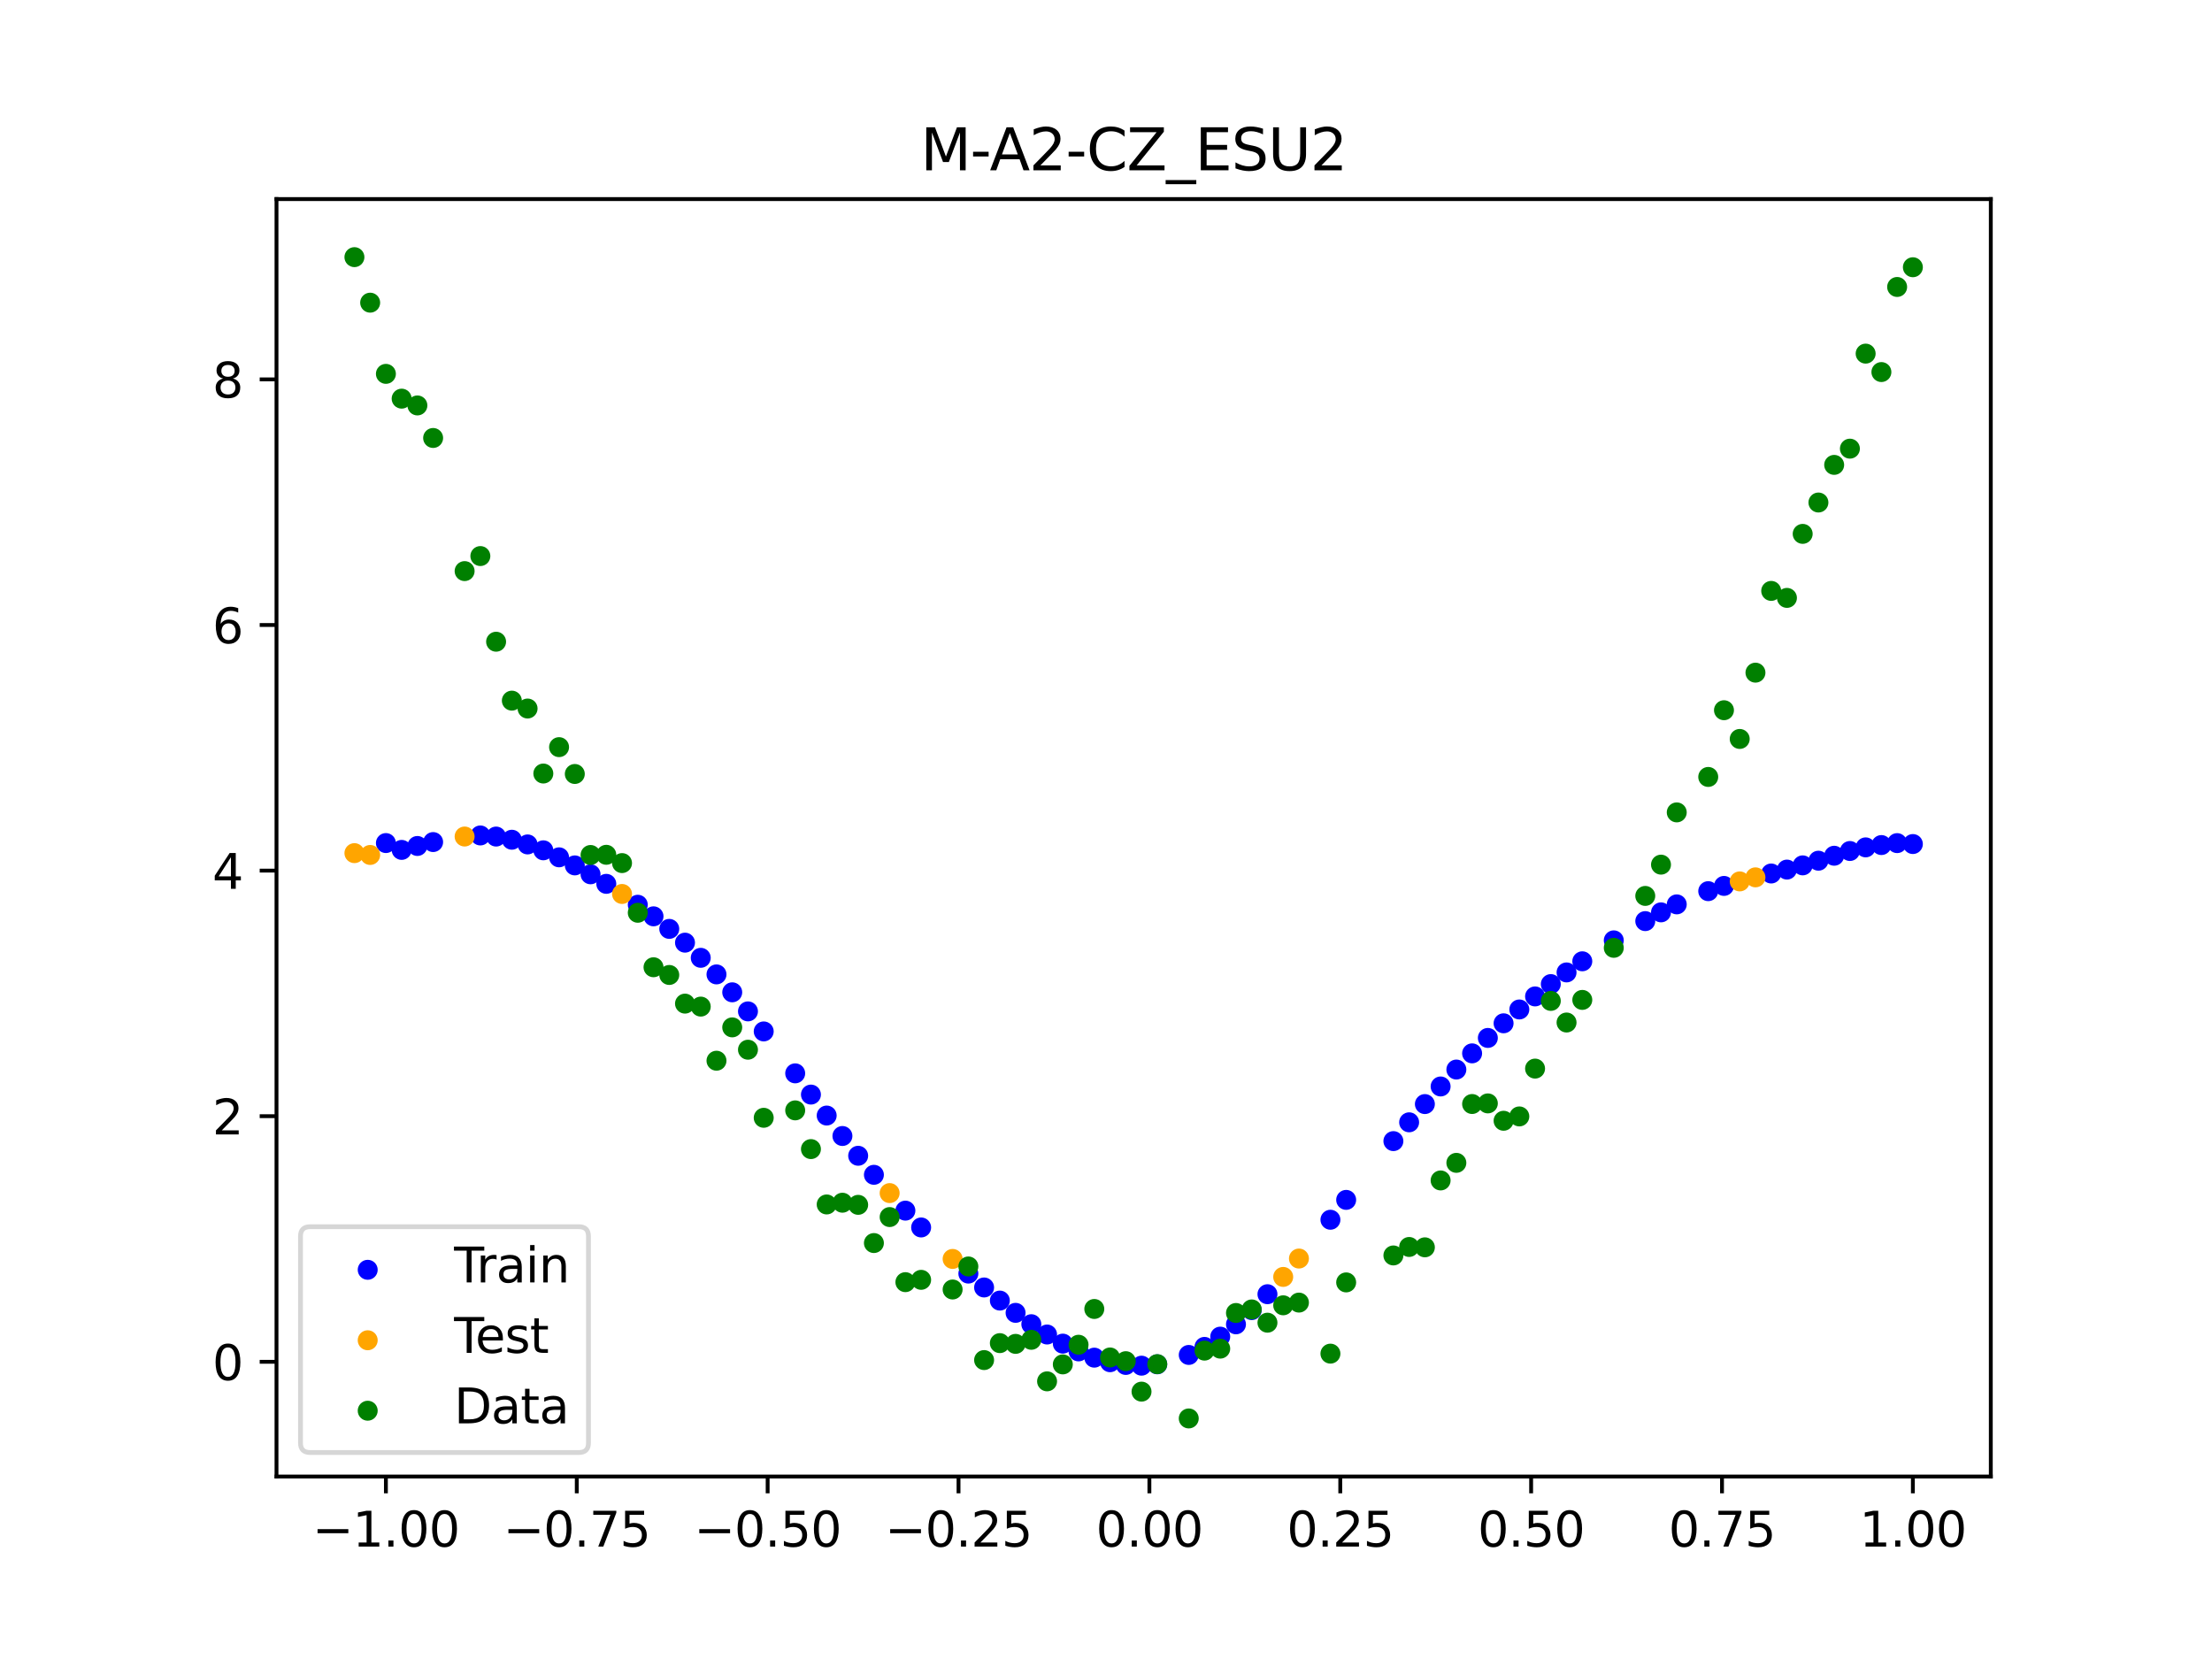 <?xml version="1.0" encoding="utf-8" standalone="no"?>
<!DOCTYPE svg PUBLIC "-//W3C//DTD SVG 1.1//EN"
  "http://www.w3.org/Graphics/SVG/1.1/DTD/svg11.dtd">
<svg xmlns:xlink="http://www.w3.org/1999/xlink" width="460.8pt" height="345.6pt" viewBox="0 0 460.8 345.6" xmlns="http://www.w3.org/2000/svg" version="1.1">
 <defs>
  <style type="text/css">*{stroke-linejoin: round; stroke-linecap: butt}</style>
 </defs>
 <g id="figure_1">
  <g id="patch_1">
   <path d="M 0 345.6 
L 460.8 345.6 
L 460.8 0 
L 0 0 
z
" style="fill: #ffffff"/>
  </g>
  <g id="axes_1">
   <g id="patch_2">
    <path d="M 57.6 307.584 
L 414.72 307.584 
L 414.72 41.472 
L 57.6 41.472 
z
" style="fill: #ffffff"/>
   </g>
   <g id="PathCollection_1">
    <defs>
     <path id="m7f3928daeb" d="M 0 1.581 
C 0.419 1.581 0.822 1.415 1.118 1.118 
C 1.415 0.822 1.581 0.419 1.581 0 
C 1.581 -0.419 1.415 -0.822 1.118 -1.118 
C 0.822 -1.415 0.419 -1.581 0 -1.581 
C -0.419 -1.581 -0.822 -1.415 -1.118 -1.118 
C -1.415 -0.822 -1.581 -0.419 -1.581 0 
C -1.581 0.419 -1.415 0.822 -1.118 1.118 
C -0.822 1.415 -0.419 1.581 0 1.581 
z
" style="stroke: #0000ff"/>
    </defs>
    <g clip-path="url(#p1bc42a0a40)">
     <use xlink:href="#m7f3928daeb" x="208.286" y="270.935" style="fill: #0000ff; stroke: #0000ff"/>
     <use xlink:href="#m7f3928daeb" x="83.671" y="177.048" style="fill: #0000ff; stroke: #0000ff"/>
     <use xlink:href="#m7f3928daeb" x="349.297" y="188.397" style="fill: #0000ff; stroke: #0000ff"/>
     <use xlink:href="#m7f3928daeb" x="149.258" y="202.985" style="fill: #0000ff; stroke: #0000ff"/>
     <use xlink:href="#m7f3928daeb" x="293.548" y="233.798" style="fill: #0000ff; stroke: #0000ff"/>
     <use xlink:href="#m7f3928daeb" x="319.783" y="207.572" style="fill: #0000ff; stroke: #0000ff"/>
     <use xlink:href="#m7f3928daeb" x="254.196" y="278.448" style="fill: #0000ff; stroke: #0000ff"/>
     <use xlink:href="#m7f3928daeb" x="342.739" y="191.885" style="fill: #0000ff; stroke: #0000ff"/>
     <use xlink:href="#m7f3928daeb" x="142.699" y="196.373" style="fill: #0000ff; stroke: #0000ff"/>
     <use xlink:href="#m7f3928daeb" x="175.492" y="236.649" style="fill: #0000ff; stroke: #0000ff"/>
     <use xlink:href="#m7f3928daeb" x="250.917" y="280.582" style="fill: #0000ff; stroke: #0000ff"/>
     <use xlink:href="#m7f3928daeb" x="155.816" y="210.69" style="fill: #0000ff; stroke: #0000ff"/>
     <use xlink:href="#m7f3928daeb" x="86.95" y="176.233" style="fill: #0000ff; stroke: #0000ff"/>
     <use xlink:href="#m7f3928daeb" x="123.023" y="182.133" style="fill: #0000ff; stroke: #0000ff"/>
     <use xlink:href="#m7f3928daeb" x="313.224" y="213.172" style="fill: #0000ff; stroke: #0000ff"/>
     <use xlink:href="#m7f3928daeb" x="100.067" y="174.041" style="fill: #0000ff; stroke: #0000ff"/>
     <use xlink:href="#m7f3928daeb" x="132.861" y="188.477" style="fill: #0000ff; stroke: #0000ff"/>
     <use xlink:href="#m7f3928daeb" x="182.051" y="244.734" style="fill: #0000ff; stroke: #0000ff"/>
     <use xlink:href="#m7f3928daeb" x="382.091" y="178.266" style="fill: #0000ff; stroke: #0000ff"/>
     <use xlink:href="#m7f3928daeb" x="188.61" y="252.198" style="fill: #0000ff; stroke: #0000ff"/>
     <use xlink:href="#m7f3928daeb" x="247.638" y="282.259" style="fill: #0000ff; stroke: #0000ff"/>
     <use xlink:href="#m7f3928daeb" x="300.107" y="226.332" style="fill: #0000ff; stroke: #0000ff"/>
     <use xlink:href="#m7f3928daeb" x="152.537" y="206.717" style="fill: #0000ff; stroke: #0000ff"/>
     <use xlink:href="#m7f3928daeb" x="205.006" y="268.204" style="fill: #0000ff; stroke: #0000ff"/>
     <use xlink:href="#m7f3928daeb" x="306.666" y="219.434" style="fill: #0000ff; stroke: #0000ff"/>
     <use xlink:href="#m7f3928daeb" x="280.431" y="249.957" style="fill: #0000ff; stroke: #0000ff"/>
     <use xlink:href="#m7f3928daeb" x="90.229" y="175.417" style="fill: #0000ff; stroke: #0000ff"/>
     <use xlink:href="#m7f3928daeb" x="326.342" y="202.573" style="fill: #0000ff; stroke: #0000ff"/>
     <use xlink:href="#m7f3928daeb" x="296.828" y="229.999" style="fill: #0000ff; stroke: #0000ff"/>
     <use xlink:href="#m7f3928daeb" x="165.654" y="223.598" style="fill: #0000ff; stroke: #0000ff"/>
     <use xlink:href="#m7f3928daeb" x="231.241" y="283.775" style="fill: #0000ff; stroke: #0000ff"/>
     <use xlink:href="#m7f3928daeb" x="277.152" y="254.095" style="fill: #0000ff; stroke: #0000ff"/>
     <use xlink:href="#m7f3928daeb" x="106.626" y="174.932" style="fill: #0000ff; stroke: #0000ff"/>
     <use xlink:href="#m7f3928daeb" x="172.213" y="232.389" style="fill: #0000ff; stroke: #0000ff"/>
     <use xlink:href="#m7f3928daeb" x="346.018" y="190.06" style="fill: #0000ff; stroke: #0000ff"/>
     <use xlink:href="#m7f3928daeb" x="309.945" y="216.221" style="fill: #0000ff; stroke: #0000ff"/>
     <use xlink:href="#m7f3928daeb" x="359.135" y="184.553" style="fill: #0000ff; stroke: #0000ff"/>
     <use xlink:href="#m7f3928daeb" x="116.464" y="178.597" style="fill: #0000ff; stroke: #0000ff"/>
     <use xlink:href="#m7f3928daeb" x="103.347" y="174.271" style="fill: #0000ff; stroke: #0000ff"/>
     <use xlink:href="#m7f3928daeb" x="159.096" y="214.865" style="fill: #0000ff; stroke: #0000ff"/>
     <use xlink:href="#m7f3928daeb" x="119.743" y="180.278" style="fill: #0000ff; stroke: #0000ff"/>
     <use xlink:href="#m7f3928daeb" x="178.772" y="240.769" style="fill: #0000ff; stroke: #0000ff"/>
     <use xlink:href="#m7f3928daeb" x="241.079" y="284.21" style="fill: #0000ff; stroke: #0000ff"/>
     <use xlink:href="#m7f3928daeb" x="145.978" y="199.531" style="fill: #0000ff; stroke: #0000ff"/>
     <use xlink:href="#m7f3928daeb" x="168.934" y="228.021" style="fill: #0000ff; stroke: #0000ff"/>
     <use xlink:href="#m7f3928daeb" x="329.621" y="200.255" style="fill: #0000ff; stroke: #0000ff"/>
     <use xlink:href="#m7f3928daeb" x="264.034" y="269.607" style="fill: #0000ff; stroke: #0000ff"/>
     <use xlink:href="#m7f3928daeb" x="391.929" y="176.041" style="fill: #0000ff; stroke: #0000ff"/>
     <use xlink:href="#m7f3928daeb" x="336.18" y="195.894" style="fill: #0000ff; stroke: #0000ff"/>
     <use xlink:href="#m7f3928daeb" x="316.504" y="210.29" style="fill: #0000ff; stroke: #0000ff"/>
     <use xlink:href="#m7f3928daeb" x="191.889" y="255.702" style="fill: #0000ff; stroke: #0000ff"/>
     <use xlink:href="#m7f3928daeb" x="368.973" y="181.966" style="fill: #0000ff; stroke: #0000ff"/>
     <use xlink:href="#m7f3928daeb" x="398.487" y="175.83" style="fill: #0000ff; stroke: #0000ff"/>
     <use xlink:href="#m7f3928daeb" x="234.52" y="284.342" style="fill: #0000ff; stroke: #0000ff"/>
     <use xlink:href="#m7f3928daeb" x="109.905" y="175.909" style="fill: #0000ff; stroke: #0000ff"/>
     <use xlink:href="#m7f3928daeb" x="323.062" y="205.005" style="fill: #0000ff; stroke: #0000ff"/>
     <use xlink:href="#m7f3928daeb" x="126.302" y="184.121" style="fill: #0000ff; stroke: #0000ff"/>
     <use xlink:href="#m7f3928daeb" x="388.649" y="176.523" style="fill: #0000ff; stroke: #0000ff"/>
     <use xlink:href="#m7f3928daeb" x="227.962" y="282.824" style="fill: #0000ff; stroke: #0000ff"/>
     <use xlink:href="#m7f3928daeb" x="113.185" y="177.135" style="fill: #0000ff; stroke: #0000ff"/>
     <use xlink:href="#m7f3928daeb" x="260.755" y="272.918" style="fill: #0000ff; stroke: #0000ff"/>
     <use xlink:href="#m7f3928daeb" x="80.391" y="175.626" style="fill: #0000ff; stroke: #0000ff"/>
     <use xlink:href="#m7f3928daeb" x="139.42" y="193.504" style="fill: #0000ff; stroke: #0000ff"/>
     <use xlink:href="#m7f3928daeb" x="378.811" y="179.301" style="fill: #0000ff; stroke: #0000ff"/>
     <use xlink:href="#m7f3928daeb" x="375.532" y="180.272" style="fill: #0000ff; stroke: #0000ff"/>
     <use xlink:href="#m7f3928daeb" x="237.8" y="284.495" style="fill: #0000ff; stroke: #0000ff"/>
     <use xlink:href="#m7f3928daeb" x="290.269" y="237.715" style="fill: #0000ff; stroke: #0000ff"/>
     <use xlink:href="#m7f3928daeb" x="211.565" y="273.491" style="fill: #0000ff; stroke: #0000ff"/>
     <use xlink:href="#m7f3928daeb" x="136.14" y="190.887" style="fill: #0000ff; stroke: #0000ff"/>
     <use xlink:href="#m7f3928daeb" x="395.208" y="175.637" style="fill: #0000ff; stroke: #0000ff"/>
     <use xlink:href="#m7f3928daeb" x="385.37" y="177.28" style="fill: #0000ff; stroke: #0000ff"/>
     <use xlink:href="#m7f3928daeb" x="303.386" y="222.807" style="fill: #0000ff; stroke: #0000ff"/>
     <use xlink:href="#m7f3928daeb" x="224.682" y="281.521" style="fill: #0000ff; stroke: #0000ff"/>
     <use xlink:href="#m7f3928daeb" x="372.253" y="181.151" style="fill: #0000ff; stroke: #0000ff"/>
     <use xlink:href="#m7f3928daeb" x="257.476" y="275.881" style="fill: #0000ff; stroke: #0000ff"/>
     <use xlink:href="#m7f3928daeb" x="221.403" y="279.903" style="fill: #0000ff; stroke: #0000ff"/>
     <use xlink:href="#m7f3928daeb" x="355.856" y="185.645" style="fill: #0000ff; stroke: #0000ff"/>
     <use xlink:href="#m7f3928daeb" x="201.727" y="265.309" style="fill: #0000ff; stroke: #0000ff"/>
     <use xlink:href="#m7f3928daeb" x="214.844" y="275.856" style="fill: #0000ff; stroke: #0000ff"/>
     <use xlink:href="#m7f3928daeb" x="218.124" y="278.003" style="fill: #0000ff; stroke: #0000ff"/>
    </g>
   </g>
   <g id="PathCollection_2">
    <defs>
     <path id="m413f22f60d" d="M 0 1.581 
C 0.419 1.581 0.822 1.415 1.118 1.118 
C 1.415 0.822 1.581 0.419 1.581 0 
C 1.581 -0.419 1.415 -0.822 1.118 -1.118 
C 0.822 -1.415 0.419 -1.581 0 -1.581 
C -0.419 -1.581 -0.822 -1.415 -1.118 -1.118 
C -1.415 -0.822 -1.581 -0.419 -1.581 0 
C -1.581 0.419 -1.415 0.822 -1.118 1.118 
C -0.822 1.415 -0.419 1.581 0 1.581 
z
" style="stroke: #ffa500"/>
    </defs>
    <g clip-path="url(#p1bc42a0a40)">
     <use xlink:href="#m413f22f60d" x="198.448" y="262.259" style="fill: #ffa500; stroke: #ffa500"/>
     <use xlink:href="#m413f22f60d" x="365.694" y="182.768" style="fill: #ffa500; stroke: #ffa500"/>
     <use xlink:href="#m413f22f60d" x="73.833" y="177.724" style="fill: #ffa500; stroke: #ffa500"/>
     <use xlink:href="#m413f22f60d" x="96.788" y="174.263" style="fill: #ffa500; stroke: #ffa500"/>
     <use xlink:href="#m413f22f60d" x="267.314" y="266.006" style="fill: #ffa500; stroke: #ffa500"/>
     <use xlink:href="#m413f22f60d" x="129.581" y="186.23" style="fill: #ffa500; stroke: #ffa500"/>
     <use xlink:href="#m413f22f60d" x="185.33" y="248.543" style="fill: #ffa500; stroke: #ffa500"/>
     <use xlink:href="#m413f22f60d" x="270.593" y="262.178" style="fill: #ffa500; stroke: #ffa500"/>
     <use xlink:href="#m413f22f60d" x="77.112" y="178.103" style="fill: #ffa500; stroke: #ffa500"/>
     <use xlink:href="#m413f22f60d" x="362.415" y="183.612" style="fill: #ffa500; stroke: #ffa500"/>
    </g>
   </g>
   <g id="PathCollection_3">
    <defs>
     <path id="me8d260776c" d="M 0 1.581 
C 0.419 1.581 0.822 1.415 1.118 1.118 
C 1.415 0.822 1.581 0.419 1.581 0 
C 1.581 -0.419 1.415 -0.822 1.118 -1.118 
C 0.822 -1.415 0.419 -1.581 0 -1.581 
C -0.419 -1.581 -0.822 -1.415 -1.118 -1.118 
C -1.415 -0.822 -1.581 -0.419 -1.581 0 
C -1.581 0.419 -1.415 0.822 -1.118 1.118 
C -0.822 1.415 -0.419 1.581 0 1.581 
z
" style="stroke: #008000"/>
    </defs>
    <g clip-path="url(#p1bc42a0a40)">
     <use xlink:href="#me8d260776c" x="208.286" y="279.798" style="fill: #008000; stroke: #008000"/>
     <use xlink:href="#me8d260776c" x="83.671" y="83.047" style="fill: #008000; stroke: #008000"/>
     <use xlink:href="#me8d260776c" x="349.297" y="169.235" style="fill: #008000; stroke: #008000"/>
     <use xlink:href="#me8d260776c" x="149.258" y="220.967" style="fill: #008000; stroke: #008000"/>
     <use xlink:href="#me8d260776c" x="293.548" y="259.766" style="fill: #008000; stroke: #008000"/>
     <use xlink:href="#me8d260776c" x="319.783" y="222.609" style="fill: #008000; stroke: #008000"/>
     <use xlink:href="#me8d260776c" x="254.196" y="280.945" style="fill: #008000; stroke: #008000"/>
     <use xlink:href="#me8d260776c" x="342.739" y="186.636" style="fill: #008000; stroke: #008000"/>
     <use xlink:href="#me8d260776c" x="142.699" y="209.073" style="fill: #008000; stroke: #008000"/>
     <use xlink:href="#me8d260776c" x="175.492" y="250.548" style="fill: #008000; stroke: #008000"/>
     <use xlink:href="#me8d260776c" x="250.917" y="281.357" style="fill: #008000; stroke: #008000"/>
     <use xlink:href="#me8d260776c" x="155.816" y="218.675" style="fill: #008000; stroke: #008000"/>
     <use xlink:href="#me8d260776c" x="86.95" y="84.461" style="fill: #008000; stroke: #008000"/>
     <use xlink:href="#me8d260776c" x="123.023" y="178.109" style="fill: #008000; stroke: #008000"/>
     <use xlink:href="#me8d260776c" x="313.224" y="233.476" style="fill: #008000; stroke: #008000"/>
     <use xlink:href="#me8d260776c" x="100.067" y="115.838" style="fill: #008000; stroke: #008000"/>
     <use xlink:href="#me8d260776c" x="132.861" y="190.145" style="fill: #008000; stroke: #008000"/>
     <use xlink:href="#me8d260776c" x="182.051" y="258.951" style="fill: #008000; stroke: #008000"/>
     <use xlink:href="#me8d260776c" x="382.091" y="96.844" style="fill: #008000; stroke: #008000"/>
     <use xlink:href="#me8d260776c" x="188.61" y="267.097" style="fill: #008000; stroke: #008000"/>
     <use xlink:href="#me8d260776c" x="247.638" y="295.488" style="fill: #008000; stroke: #008000"/>
     <use xlink:href="#me8d260776c" x="300.107" y="245.907" style="fill: #008000; stroke: #008000"/>
     <use xlink:href="#me8d260776c" x="152.537" y="214.021" style="fill: #008000; stroke: #008000"/>
     <use xlink:href="#me8d260776c" x="205.006" y="283.329" style="fill: #008000; stroke: #008000"/>
     <use xlink:href="#me8d260776c" x="306.666" y="229.986" style="fill: #008000; stroke: #008000"/>
     <use xlink:href="#me8d260776c" x="280.431" y="267.148" style="fill: #008000; stroke: #008000"/>
     <use xlink:href="#me8d260776c" x="90.229" y="91.238" style="fill: #008000; stroke: #008000"/>
     <use xlink:href="#me8d260776c" x="326.342" y="213.009" style="fill: #008000; stroke: #008000"/>
     <use xlink:href="#me8d260776c" x="296.828" y="259.841" style="fill: #008000; stroke: #008000"/>
     <use xlink:href="#me8d260776c" x="165.654" y="231.312" style="fill: #008000; stroke: #008000"/>
     <use xlink:href="#me8d260776c" x="231.241" y="282.785" style="fill: #008000; stroke: #008000"/>
     <use xlink:href="#me8d260776c" x="277.152" y="281.988" style="fill: #008000; stroke: #008000"/>
     <use xlink:href="#me8d260776c" x="106.626" y="145.957" style="fill: #008000; stroke: #008000"/>
     <use xlink:href="#me8d260776c" x="172.213" y="250.909" style="fill: #008000; stroke: #008000"/>
     <use xlink:href="#me8d260776c" x="346.018" y="180.121" style="fill: #008000; stroke: #008000"/>
     <use xlink:href="#me8d260776c" x="309.945" y="229.858" style="fill: #008000; stroke: #008000"/>
     <use xlink:href="#me8d260776c" x="359.135" y="147.953" style="fill: #008000; stroke: #008000"/>
     <use xlink:href="#me8d260776c" x="116.464" y="155.642" style="fill: #008000; stroke: #008000"/>
     <use xlink:href="#me8d260776c" x="103.347" y="133.681" style="fill: #008000; stroke: #008000"/>
     <use xlink:href="#me8d260776c" x="159.096" y="232.856" style="fill: #008000; stroke: #008000"/>
     <use xlink:href="#me8d260776c" x="119.743" y="161.234" style="fill: #008000; stroke: #008000"/>
     <use xlink:href="#me8d260776c" x="178.772" y="250.991" style="fill: #008000; stroke: #008000"/>
     <use xlink:href="#me8d260776c" x="241.079" y="284.178" style="fill: #008000; stroke: #008000"/>
     <use xlink:href="#me8d260776c" x="145.978" y="209.694" style="fill: #008000; stroke: #008000"/>
     <use xlink:href="#me8d260776c" x="168.934" y="239.376" style="fill: #008000; stroke: #008000"/>
     <use xlink:href="#me8d260776c" x="329.621" y="208.299" style="fill: #008000; stroke: #008000"/>
     <use xlink:href="#me8d260776c" x="264.034" y="275.541" style="fill: #008000; stroke: #008000"/>
     <use xlink:href="#me8d260776c" x="391.929" y="77.507" style="fill: #008000; stroke: #008000"/>
     <use xlink:href="#me8d260776c" x="336.18" y="197.449" style="fill: #008000; stroke: #008000"/>
     <use xlink:href="#me8d260776c" x="316.504" y="232.571" style="fill: #008000; stroke: #008000"/>
     <use xlink:href="#me8d260776c" x="191.889" y="266.612" style="fill: #008000; stroke: #008000"/>
     <use xlink:href="#me8d260776c" x="368.973" y="123.096" style="fill: #008000; stroke: #008000"/>
     <use xlink:href="#me8d260776c" x="398.487" y="55.672" style="fill: #008000; stroke: #008000"/>
     <use xlink:href="#me8d260776c" x="234.52" y="283.56" style="fill: #008000; stroke: #008000"/>
     <use xlink:href="#me8d260776c" x="109.905" y="147.599" style="fill: #008000; stroke: #008000"/>
     <use xlink:href="#me8d260776c" x="323.062" y="208.507" style="fill: #008000; stroke: #008000"/>
     <use xlink:href="#me8d260776c" x="126.302" y="178.07" style="fill: #008000; stroke: #008000"/>
     <use xlink:href="#me8d260776c" x="388.649" y="73.667" style="fill: #008000; stroke: #008000"/>
     <use xlink:href="#me8d260776c" x="227.962" y="272.682" style="fill: #008000; stroke: #008000"/>
     <use xlink:href="#me8d260776c" x="113.185" y="161.141" style="fill: #008000; stroke: #008000"/>
     <use xlink:href="#me8d260776c" x="260.755" y="272.778" style="fill: #008000; stroke: #008000"/>
     <use xlink:href="#me8d260776c" x="80.391" y="77.883" style="fill: #008000; stroke: #008000"/>
     <use xlink:href="#me8d260776c" x="139.42" y="203.102" style="fill: #008000; stroke: #008000"/>
     <use xlink:href="#me8d260776c" x="378.811" y="104.684" style="fill: #008000; stroke: #008000"/>
     <use xlink:href="#me8d260776c" x="375.532" y="111.216" style="fill: #008000; stroke: #008000"/>
     <use xlink:href="#me8d260776c" x="237.8" y="289.903" style="fill: #008000; stroke: #008000"/>
     <use xlink:href="#me8d260776c" x="290.269" y="261.533" style="fill: #008000; stroke: #008000"/>
     <use xlink:href="#me8d260776c" x="211.565" y="279.954" style="fill: #008000; stroke: #008000"/>
     <use xlink:href="#me8d260776c" x="136.14" y="201.496" style="fill: #008000; stroke: #008000"/>
     <use xlink:href="#me8d260776c" x="395.208" y="59.781" style="fill: #008000; stroke: #008000"/>
     <use xlink:href="#me8d260776c" x="385.37" y="93.463" style="fill: #008000; stroke: #008000"/>
     <use xlink:href="#me8d260776c" x="303.386" y="242.242" style="fill: #008000; stroke: #008000"/>
     <use xlink:href="#me8d260776c" x="224.682" y="280.135" style="fill: #008000; stroke: #008000"/>
     <use xlink:href="#me8d260776c" x="372.253" y="124.552" style="fill: #008000; stroke: #008000"/>
     <use xlink:href="#me8d260776c" x="257.476" y="273.52" style="fill: #008000; stroke: #008000"/>
     <use xlink:href="#me8d260776c" x="221.403" y="284.229" style="fill: #008000; stroke: #008000"/>
     <use xlink:href="#me8d260776c" x="355.856" y="161.851" style="fill: #008000; stroke: #008000"/>
     <use xlink:href="#me8d260776c" x="201.727" y="263.828" style="fill: #008000; stroke: #008000"/>
     <use xlink:href="#me8d260776c" x="214.844" y="279.105" style="fill: #008000; stroke: #008000"/>
     <use xlink:href="#me8d260776c" x="218.124" y="287.758" style="fill: #008000; stroke: #008000"/>
    </g>
   </g>
   <g id="PathCollection_4">
    <g clip-path="url(#p1bc42a0a40)">
     <use xlink:href="#me8d260776c" x="198.448" y="268.627" style="fill: #008000; stroke: #008000"/>
     <use xlink:href="#me8d260776c" x="365.694" y="140.127" style="fill: #008000; stroke: #008000"/>
     <use xlink:href="#me8d260776c" x="73.833" y="53.568" style="fill: #008000; stroke: #008000"/>
     <use xlink:href="#me8d260776c" x="96.788" y="118.971" style="fill: #008000; stroke: #008000"/>
     <use xlink:href="#me8d260776c" x="267.314" y="271.918" style="fill: #008000; stroke: #008000"/>
     <use xlink:href="#me8d260776c" x="129.581" y="179.797" style="fill: #008000; stroke: #008000"/>
     <use xlink:href="#me8d260776c" x="185.33" y="253.537" style="fill: #008000; stroke: #008000"/>
     <use xlink:href="#me8d260776c" x="270.593" y="271.354" style="fill: #008000; stroke: #008000"/>
     <use xlink:href="#me8d260776c" x="77.112" y="63.052" style="fill: #008000; stroke: #008000"/>
     <use xlink:href="#me8d260776c" x="362.415" y="153.936" style="fill: #008000; stroke: #008000"/>
    </g>
   </g>
   <g id="matplotlib.axis_1">
    <g id="xtick_1">
     <g id="line2d_1">
      <defs>
       <path id="m213bc0643c" d="M 0 0 
L 0 3.5 
" style="stroke: #000000; stroke-width: 0.8"/>
      </defs>
      <g>
       <use xlink:href="#m213bc0643c" x="80.391" y="307.584" style="stroke: #000000; stroke-width: 0.8"/>
      </g>
     </g>
     <g id="text_1">
      <!-- −1.00 -->
      <g transform="translate(65.069 322.182) scale(0.1 -0.1)">
       <defs>
        <path id="DejaVuSans-2212" d="M 678 2272 
L 4684 2272 
L 4684 1741 
L 678 1741 
L 678 2272 
z
" transform="scale(0.016)"/>
        <path id="DejaVuSans-31" d="M 794 531 
L 1825 531 
L 1825 4091 
L 703 3866 
L 703 4441 
L 1819 4666 
L 2450 4666 
L 2450 531 
L 3481 531 
L 3481 0 
L 794 0 
L 794 531 
z
" transform="scale(0.016)"/>
        <path id="DejaVuSans-2e" d="M 684 794 
L 1344 794 
L 1344 0 
L 684 0 
L 684 794 
z
" transform="scale(0.016)"/>
        <path id="DejaVuSans-30" d="M 2034 4250 
Q 1547 4250 1301 3770 
Q 1056 3291 1056 2328 
Q 1056 1369 1301 889 
Q 1547 409 2034 409 
Q 2525 409 2770 889 
Q 3016 1369 3016 2328 
Q 3016 3291 2770 3770 
Q 2525 4250 2034 4250 
z
M 2034 4750 
Q 2819 4750 3233 4129 
Q 3647 3509 3647 2328 
Q 3647 1150 3233 529 
Q 2819 -91 2034 -91 
Q 1250 -91 836 529 
Q 422 1150 422 2328 
Q 422 3509 836 4129 
Q 1250 4750 2034 4750 
z
" transform="scale(0.016)"/>
       </defs>
       <use xlink:href="#DejaVuSans-2212"/>
       <use xlink:href="#DejaVuSans-31" x="83.789"/>
       <use xlink:href="#DejaVuSans-2e" x="147.412"/>
       <use xlink:href="#DejaVuSans-30" x="179.199"/>
       <use xlink:href="#DejaVuSans-30" x="242.822"/>
      </g>
     </g>
    </g>
    <g id="xtick_2">
     <g id="line2d_2">
      <g>
       <use xlink:href="#m213bc0643c" x="120.153" y="307.584" style="stroke: #000000; stroke-width: 0.8"/>
      </g>
     </g>
     <g id="text_2">
      <!-- −0.75 -->
      <g transform="translate(104.831 322.182) scale(0.1 -0.1)">
       <defs>
        <path id="DejaVuSans-37" d="M 525 4666 
L 3525 4666 
L 3525 4397 
L 1831 0 
L 1172 0 
L 2766 4134 
L 525 4134 
L 525 4666 
z
" transform="scale(0.016)"/>
        <path id="DejaVuSans-35" d="M 691 4666 
L 3169 4666 
L 3169 4134 
L 1269 4134 
L 1269 2991 
Q 1406 3038 1543 3061 
Q 1681 3084 1819 3084 
Q 2600 3084 3056 2656 
Q 3513 2228 3513 1497 
Q 3513 744 3044 326 
Q 2575 -91 1722 -91 
Q 1428 -91 1123 -41 
Q 819 9 494 109 
L 494 744 
Q 775 591 1075 516 
Q 1375 441 1709 441 
Q 2250 441 2565 725 
Q 2881 1009 2881 1497 
Q 2881 1984 2565 2268 
Q 2250 2553 1709 2553 
Q 1456 2553 1204 2497 
Q 953 2441 691 2322 
L 691 4666 
z
" transform="scale(0.016)"/>
       </defs>
       <use xlink:href="#DejaVuSans-2212"/>
       <use xlink:href="#DejaVuSans-30" x="83.789"/>
       <use xlink:href="#DejaVuSans-2e" x="147.412"/>
       <use xlink:href="#DejaVuSans-37" x="179.199"/>
       <use xlink:href="#DejaVuSans-35" x="242.822"/>
      </g>
     </g>
    </g>
    <g id="xtick_3">
     <g id="line2d_3">
      <g>
       <use xlink:href="#m213bc0643c" x="159.915" y="307.584" style="stroke: #000000; stroke-width: 0.8"/>
      </g>
     </g>
     <g id="text_3">
      <!-- −0.50 -->
      <g transform="translate(144.593 322.182) scale(0.1 -0.1)">
       <use xlink:href="#DejaVuSans-2212"/>
       <use xlink:href="#DejaVuSans-30" x="83.789"/>
       <use xlink:href="#DejaVuSans-2e" x="147.412"/>
       <use xlink:href="#DejaVuSans-35" x="179.199"/>
       <use xlink:href="#DejaVuSans-30" x="242.822"/>
      </g>
     </g>
    </g>
    <g id="xtick_4">
     <g id="line2d_4">
      <g>
       <use xlink:href="#m213bc0643c" x="199.677" y="307.584" style="stroke: #000000; stroke-width: 0.8"/>
      </g>
     </g>
     <g id="text_4">
      <!-- −0.25 -->
      <g transform="translate(184.355 322.182) scale(0.1 -0.1)">
       <defs>
        <path id="DejaVuSans-32" d="M 1228 531 
L 3431 531 
L 3431 0 
L 469 0 
L 469 531 
Q 828 903 1448 1529 
Q 2069 2156 2228 2338 
Q 2531 2678 2651 2914 
Q 2772 3150 2772 3378 
Q 2772 3750 2511 3984 
Q 2250 4219 1831 4219 
Q 1534 4219 1204 4116 
Q 875 4013 500 3803 
L 500 4441 
Q 881 4594 1212 4672 
Q 1544 4750 1819 4750 
Q 2544 4750 2975 4387 
Q 3406 4025 3406 3419 
Q 3406 3131 3298 2873 
Q 3191 2616 2906 2266 
Q 2828 2175 2409 1742 
Q 1991 1309 1228 531 
z
" transform="scale(0.016)"/>
       </defs>
       <use xlink:href="#DejaVuSans-2212"/>
       <use xlink:href="#DejaVuSans-30" x="83.789"/>
       <use xlink:href="#DejaVuSans-2e" x="147.412"/>
       <use xlink:href="#DejaVuSans-32" x="179.199"/>
       <use xlink:href="#DejaVuSans-35" x="242.822"/>
      </g>
     </g>
    </g>
    <g id="xtick_5">
     <g id="line2d_5">
      <g>
       <use xlink:href="#m213bc0643c" x="239.439" y="307.584" style="stroke: #000000; stroke-width: 0.8"/>
      </g>
     </g>
     <g id="text_5">
      <!-- 0.00 -->
      <g transform="translate(228.307 322.182) scale(0.1 -0.1)">
       <use xlink:href="#DejaVuSans-30"/>
       <use xlink:href="#DejaVuSans-2e" x="63.623"/>
       <use xlink:href="#DejaVuSans-30" x="95.41"/>
       <use xlink:href="#DejaVuSans-30" x="159.033"/>
      </g>
     </g>
    </g>
    <g id="xtick_6">
     <g id="line2d_6">
      <g>
       <use xlink:href="#m213bc0643c" x="279.201" y="307.584" style="stroke: #000000; stroke-width: 0.8"/>
      </g>
     </g>
     <g id="text_6">
      <!-- 0.25 -->
      <g transform="translate(268.069 322.182) scale(0.1 -0.1)">
       <use xlink:href="#DejaVuSans-30"/>
       <use xlink:href="#DejaVuSans-2e" x="63.623"/>
       <use xlink:href="#DejaVuSans-32" x="95.41"/>
       <use xlink:href="#DejaVuSans-35" x="159.033"/>
      </g>
     </g>
    </g>
    <g id="xtick_7">
     <g id="line2d_7">
      <g>
       <use xlink:href="#m213bc0643c" x="318.963" y="307.584" style="stroke: #000000; stroke-width: 0.8"/>
      </g>
     </g>
     <g id="text_7">
      <!-- 0.50 -->
      <g transform="translate(307.83 322.182) scale(0.1 -0.1)">
       <use xlink:href="#DejaVuSans-30"/>
       <use xlink:href="#DejaVuSans-2e" x="63.623"/>
       <use xlink:href="#DejaVuSans-35" x="95.41"/>
       <use xlink:href="#DejaVuSans-30" x="159.033"/>
      </g>
     </g>
    </g>
    <g id="xtick_8">
     <g id="line2d_8">
      <g>
       <use xlink:href="#m213bc0643c" x="358.725" y="307.584" style="stroke: #000000; stroke-width: 0.8"/>
      </g>
     </g>
     <g id="text_8">
      <!-- 0.75 -->
      <g transform="translate(347.592 322.182) scale(0.1 -0.1)">
       <use xlink:href="#DejaVuSans-30"/>
       <use xlink:href="#DejaVuSans-2e" x="63.623"/>
       <use xlink:href="#DejaVuSans-37" x="95.41"/>
       <use xlink:href="#DejaVuSans-35" x="159.033"/>
      </g>
     </g>
    </g>
    <g id="xtick_9">
     <g id="line2d_9">
      <g>
       <use xlink:href="#m213bc0643c" x="398.487" y="307.584" style="stroke: #000000; stroke-width: 0.8"/>
      </g>
     </g>
     <g id="text_9">
      <!-- 1.00 -->
      <g transform="translate(387.354 322.182) scale(0.1 -0.1)">
       <use xlink:href="#DejaVuSans-31"/>
       <use xlink:href="#DejaVuSans-2e" x="63.623"/>
       <use xlink:href="#DejaVuSans-30" x="95.41"/>
       <use xlink:href="#DejaVuSans-30" x="159.033"/>
      </g>
     </g>
    </g>
   </g>
   <g id="matplotlib.axis_2">
    <g id="ytick_1">
     <g id="line2d_10">
      <defs>
       <path id="ma816965396" d="M 0 0 
L -3.5 0 
" style="stroke: #000000; stroke-width: 0.8"/>
      </defs>
      <g>
       <use xlink:href="#ma816965396" x="57.6" y="283.689" style="stroke: #000000; stroke-width: 0.8"/>
      </g>
     </g>
     <g id="text_10">
      <!-- 0 -->
      <g transform="translate(44.237 287.489) scale(0.1 -0.1)">
       <use xlink:href="#DejaVuSans-30"/>
      </g>
     </g>
    </g>
    <g id="ytick_2">
     <g id="line2d_11">
      <g>
       <use xlink:href="#ma816965396" x="57.6" y="232.524" style="stroke: #000000; stroke-width: 0.8"/>
      </g>
     </g>
     <g id="text_11">
      <!-- 2 -->
      <g transform="translate(44.237 236.324) scale(0.1 -0.1)">
       <use xlink:href="#DejaVuSans-32"/>
      </g>
     </g>
    </g>
    <g id="ytick_3">
     <g id="line2d_12">
      <g>
       <use xlink:href="#ma816965396" x="57.6" y="181.36" style="stroke: #000000; stroke-width: 0.8"/>
      </g>
     </g>
     <g id="text_12">
      <!-- 4 -->
      <g transform="translate(44.237 185.159) scale(0.1 -0.1)">
       <defs>
        <path id="DejaVuSans-34" d="M 2419 4116 
L 825 1625 
L 2419 1625 
L 2419 4116 
z
M 2253 4666 
L 3047 4666 
L 3047 1625 
L 3713 1625 
L 3713 1100 
L 3047 1100 
L 3047 0 
L 2419 0 
L 2419 1100 
L 313 1100 
L 313 1709 
L 2253 4666 
z
" transform="scale(0.016)"/>
       </defs>
       <use xlink:href="#DejaVuSans-34"/>
      </g>
     </g>
    </g>
    <g id="ytick_4">
     <g id="line2d_13">
      <g>
       <use xlink:href="#ma816965396" x="57.6" y="130.195" style="stroke: #000000; stroke-width: 0.8"/>
      </g>
     </g>
     <g id="text_13">
      <!-- 6 -->
      <g transform="translate(44.237 133.994) scale(0.1 -0.1)">
       <defs>
        <path id="DejaVuSans-36" d="M 2113 2584 
Q 1688 2584 1439 2293 
Q 1191 2003 1191 1497 
Q 1191 994 1439 701 
Q 1688 409 2113 409 
Q 2538 409 2786 701 
Q 3034 994 3034 1497 
Q 3034 2003 2786 2293 
Q 2538 2584 2113 2584 
z
M 3366 4563 
L 3366 3988 
Q 3128 4100 2886 4159 
Q 2644 4219 2406 4219 
Q 1781 4219 1451 3797 
Q 1122 3375 1075 2522 
Q 1259 2794 1537 2939 
Q 1816 3084 2150 3084 
Q 2853 3084 3261 2657 
Q 3669 2231 3669 1497 
Q 3669 778 3244 343 
Q 2819 -91 2113 -91 
Q 1303 -91 875 529 
Q 447 1150 447 2328 
Q 447 3434 972 4092 
Q 1497 4750 2381 4750 
Q 2619 4750 2861 4703 
Q 3103 4656 3366 4563 
z
" transform="scale(0.016)"/>
       </defs>
       <use xlink:href="#DejaVuSans-36"/>
      </g>
     </g>
    </g>
    <g id="ytick_5">
     <g id="line2d_14">
      <g>
       <use xlink:href="#ma816965396" x="57.6" y="79.03" style="stroke: #000000; stroke-width: 0.8"/>
      </g>
     </g>
     <g id="text_14">
      <!-- 8 -->
      <g transform="translate(44.237 82.829) scale(0.1 -0.1)">
       <defs>
        <path id="DejaVuSans-38" d="M 2034 2216 
Q 1584 2216 1326 1975 
Q 1069 1734 1069 1313 
Q 1069 891 1326 650 
Q 1584 409 2034 409 
Q 2484 409 2743 651 
Q 3003 894 3003 1313 
Q 3003 1734 2745 1975 
Q 2488 2216 2034 2216 
z
M 1403 2484 
Q 997 2584 770 2862 
Q 544 3141 544 3541 
Q 544 4100 942 4425 
Q 1341 4750 2034 4750 
Q 2731 4750 3128 4425 
Q 3525 4100 3525 3541 
Q 3525 3141 3298 2862 
Q 3072 2584 2669 2484 
Q 3125 2378 3379 2068 
Q 3634 1759 3634 1313 
Q 3634 634 3220 271 
Q 2806 -91 2034 -91 
Q 1263 -91 848 271 
Q 434 634 434 1313 
Q 434 1759 690 2068 
Q 947 2378 1403 2484 
z
M 1172 3481 
Q 1172 3119 1398 2916 
Q 1625 2713 2034 2713 
Q 2441 2713 2670 2916 
Q 2900 3119 2900 3481 
Q 2900 3844 2670 4047 
Q 2441 4250 2034 4250 
Q 1625 4250 1398 4047 
Q 1172 3844 1172 3481 
z
" transform="scale(0.016)"/>
       </defs>
       <use xlink:href="#DejaVuSans-38"/>
      </g>
     </g>
    </g>
   </g>
   <g id="patch_3">
    <path d="M 57.6 307.584 
L 57.6 41.472 
" style="fill: none; stroke: #000000; stroke-width: 0.8; stroke-linejoin: miter; stroke-linecap: square"/>
   </g>
   <g id="patch_4">
    <path d="M 414.72 307.584 
L 414.72 41.472 
" style="fill: none; stroke: #000000; stroke-width: 0.8; stroke-linejoin: miter; stroke-linecap: square"/>
   </g>
   <g id="patch_5">
    <path d="M 57.6 307.584 
L 414.72 307.584 
" style="fill: none; stroke: #000000; stroke-width: 0.8; stroke-linejoin: miter; stroke-linecap: square"/>
   </g>
   <g id="patch_6">
    <path d="M 57.6 41.472 
L 414.72 41.472 
" style="fill: none; stroke: #000000; stroke-width: 0.8; stroke-linejoin: miter; stroke-linecap: square"/>
   </g>
   <g id="text_15">
    <!-- M-A2-CZ_ESU2 -->
    <g transform="translate(191.758 35.472) scale(0.12 -0.12)">
     <defs>
      <path id="DejaVuSans-4d" d="M 628 4666 
L 1569 4666 
L 2759 1491 
L 3956 4666 
L 4897 4666 
L 4897 0 
L 4281 0 
L 4281 4097 
L 3078 897 
L 2444 897 
L 1241 4097 
L 1241 0 
L 628 0 
L 628 4666 
z
" transform="scale(0.016)"/>
      <path id="DejaVuSans-2d" d="M 313 2009 
L 1997 2009 
L 1997 1497 
L 313 1497 
L 313 2009 
z
" transform="scale(0.016)"/>
      <path id="DejaVuSans-41" d="M 2188 4044 
L 1331 1722 
L 3047 1722 
L 2188 4044 
z
M 1831 4666 
L 2547 4666 
L 4325 0 
L 3669 0 
L 3244 1197 
L 1141 1197 
L 716 0 
L 50 0 
L 1831 4666 
z
" transform="scale(0.016)"/>
      <path id="DejaVuSans-43" d="M 4122 4306 
L 4122 3641 
Q 3803 3938 3442 4084 
Q 3081 4231 2675 4231 
Q 1875 4231 1450 3742 
Q 1025 3253 1025 2328 
Q 1025 1406 1450 917 
Q 1875 428 2675 428 
Q 3081 428 3442 575 
Q 3803 722 4122 1019 
L 4122 359 
Q 3791 134 3420 21 
Q 3050 -91 2638 -91 
Q 1578 -91 968 557 
Q 359 1206 359 2328 
Q 359 3453 968 4101 
Q 1578 4750 2638 4750 
Q 3056 4750 3426 4639 
Q 3797 4528 4122 4306 
z
" transform="scale(0.016)"/>
      <path id="DejaVuSans-5a" d="M 359 4666 
L 4025 4666 
L 4025 4184 
L 1075 531 
L 4097 531 
L 4097 0 
L 288 0 
L 288 481 
L 3238 4134 
L 359 4134 
L 359 4666 
z
" transform="scale(0.016)"/>
      <path id="DejaVuSans-5f" d="M 3263 -1063 
L 3263 -1509 
L -63 -1509 
L -63 -1063 
L 3263 -1063 
z
" transform="scale(0.016)"/>
      <path id="DejaVuSans-45" d="M 628 4666 
L 3578 4666 
L 3578 4134 
L 1259 4134 
L 1259 2753 
L 3481 2753 
L 3481 2222 
L 1259 2222 
L 1259 531 
L 3634 531 
L 3634 0 
L 628 0 
L 628 4666 
z
" transform="scale(0.016)"/>
      <path id="DejaVuSans-53" d="M 3425 4513 
L 3425 3897 
Q 3066 4069 2747 4153 
Q 2428 4238 2131 4238 
Q 1616 4238 1336 4038 
Q 1056 3838 1056 3469 
Q 1056 3159 1242 3001 
Q 1428 2844 1947 2747 
L 2328 2669 
Q 3034 2534 3370 2195 
Q 3706 1856 3706 1288 
Q 3706 609 3251 259 
Q 2797 -91 1919 -91 
Q 1588 -91 1214 -16 
Q 841 59 441 206 
L 441 856 
Q 825 641 1194 531 
Q 1563 422 1919 422 
Q 2459 422 2753 634 
Q 3047 847 3047 1241 
Q 3047 1584 2836 1778 
Q 2625 1972 2144 2069 
L 1759 2144 
Q 1053 2284 737 2584 
Q 422 2884 422 3419 
Q 422 4038 858 4394 
Q 1294 4750 2059 4750 
Q 2388 4750 2728 4690 
Q 3069 4631 3425 4513 
z
" transform="scale(0.016)"/>
      <path id="DejaVuSans-55" d="M 556 4666 
L 1191 4666 
L 1191 1831 
Q 1191 1081 1462 751 
Q 1734 422 2344 422 
Q 2950 422 3222 751 
Q 3494 1081 3494 1831 
L 3494 4666 
L 4128 4666 
L 4128 1753 
Q 4128 841 3676 375 
Q 3225 -91 2344 -91 
Q 1459 -91 1007 375 
Q 556 841 556 1753 
L 556 4666 
z
" transform="scale(0.016)"/>
     </defs>
     <use xlink:href="#DejaVuSans-4d"/>
     <use xlink:href="#DejaVuSans-2d" x="86.279"/>
     <use xlink:href="#DejaVuSans-41" x="120.113"/>
     <use xlink:href="#DejaVuSans-32" x="188.521"/>
     <use xlink:href="#DejaVuSans-2d" x="252.145"/>
     <use xlink:href="#DejaVuSans-43" x="288.229"/>
     <use xlink:href="#DejaVuSans-5a" x="358.053"/>
     <use xlink:href="#DejaVuSans-5f" x="426.559"/>
     <use xlink:href="#DejaVuSans-45" x="476.559"/>
     <use xlink:href="#DejaVuSans-53" x="539.742"/>
     <use xlink:href="#DejaVuSans-55" x="603.219"/>
     <use xlink:href="#DejaVuSans-32" x="676.412"/>
    </g>
   </g>
   <g id="legend_1">
    <g id="patch_7">
     <path d="M 64.6 302.584 
L 120.588 302.584 
Q 122.588 302.584 122.588 300.584 
L 122.588 257.55 
Q 122.588 255.55 120.588 255.55 
L 64.6 255.55 
Q 62.6 255.55 62.6 257.55 
L 62.6 300.584 
Q 62.6 302.584 64.6 302.584 
z
" style="fill: #ffffff; opacity: 0.8; stroke: #cccccc; stroke-linejoin: miter"/>
    </g>
    <g id="PathCollection_5">
     <g>
      <use xlink:href="#m7f3928daeb" x="76.6" y="264.523" style="fill: #0000ff; stroke: #0000ff"/>
     </g>
    </g>
    <g id="text_16">
     <!-- Train -->
     <g transform="translate(94.6 267.148) scale(0.1 -0.1)">
      <defs>
       <path id="DejaVuSans-54" d="M -19 4666 
L 3928 4666 
L 3928 4134 
L 2272 4134 
L 2272 0 
L 1638 0 
L 1638 4134 
L -19 4134 
L -19 4666 
z
" transform="scale(0.016)"/>
       <path id="DejaVuSans-72" d="M 2631 2963 
Q 2534 3019 2420 3045 
Q 2306 3072 2169 3072 
Q 1681 3072 1420 2755 
Q 1159 2438 1159 1844 
L 1159 0 
L 581 0 
L 581 3500 
L 1159 3500 
L 1159 2956 
Q 1341 3275 1631 3429 
Q 1922 3584 2338 3584 
Q 2397 3584 2469 3576 
Q 2541 3569 2628 3553 
L 2631 2963 
z
" transform="scale(0.016)"/>
       <path id="DejaVuSans-61" d="M 2194 1759 
Q 1497 1759 1228 1600 
Q 959 1441 959 1056 
Q 959 750 1161 570 
Q 1363 391 1709 391 
Q 2188 391 2477 730 
Q 2766 1069 2766 1631 
L 2766 1759 
L 2194 1759 
z
M 3341 1997 
L 3341 0 
L 2766 0 
L 2766 531 
Q 2569 213 2275 61 
Q 1981 -91 1556 -91 
Q 1019 -91 701 211 
Q 384 513 384 1019 
Q 384 1609 779 1909 
Q 1175 2209 1959 2209 
L 2766 2209 
L 2766 2266 
Q 2766 2663 2505 2880 
Q 2244 3097 1772 3097 
Q 1472 3097 1187 3025 
Q 903 2953 641 2809 
L 641 3341 
Q 956 3463 1253 3523 
Q 1550 3584 1831 3584 
Q 2591 3584 2966 3190 
Q 3341 2797 3341 1997 
z
" transform="scale(0.016)"/>
       <path id="DejaVuSans-69" d="M 603 3500 
L 1178 3500 
L 1178 0 
L 603 0 
L 603 3500 
z
M 603 4863 
L 1178 4863 
L 1178 4134 
L 603 4134 
L 603 4863 
z
" transform="scale(0.016)"/>
       <path id="DejaVuSans-6e" d="M 3513 2113 
L 3513 0 
L 2938 0 
L 2938 2094 
Q 2938 2591 2744 2837 
Q 2550 3084 2163 3084 
Q 1697 3084 1428 2787 
Q 1159 2491 1159 1978 
L 1159 0 
L 581 0 
L 581 3500 
L 1159 3500 
L 1159 2956 
Q 1366 3272 1645 3428 
Q 1925 3584 2291 3584 
Q 2894 3584 3203 3211 
Q 3513 2838 3513 2113 
z
" transform="scale(0.016)"/>
      </defs>
      <use xlink:href="#DejaVuSans-54"/>
      <use xlink:href="#DejaVuSans-72" x="46.334"/>
      <use xlink:href="#DejaVuSans-61" x="87.447"/>
      <use xlink:href="#DejaVuSans-69" x="148.727"/>
      <use xlink:href="#DejaVuSans-6e" x="176.51"/>
     </g>
    </g>
    <g id="PathCollection_6">
     <g>
      <use xlink:href="#m413f22f60d" x="76.6" y="279.201" style="fill: #ffa500; stroke: #ffa500"/>
     </g>
    </g>
    <g id="text_17">
     <!-- Test -->
     <g transform="translate(94.6 281.826) scale(0.1 -0.1)">
      <defs>
       <path id="DejaVuSans-65" d="M 3597 1894 
L 3597 1613 
L 953 1613 
Q 991 1019 1311 708 
Q 1631 397 2203 397 
Q 2534 397 2845 478 
Q 3156 559 3463 722 
L 3463 178 
Q 3153 47 2828 -22 
Q 2503 -91 2169 -91 
Q 1331 -91 842 396 
Q 353 884 353 1716 
Q 353 2575 817 3079 
Q 1281 3584 2069 3584 
Q 2775 3584 3186 3129 
Q 3597 2675 3597 1894 
z
M 3022 2063 
Q 3016 2534 2758 2815 
Q 2500 3097 2075 3097 
Q 1594 3097 1305 2825 
Q 1016 2553 972 2059 
L 3022 2063 
z
" transform="scale(0.016)"/>
       <path id="DejaVuSans-73" d="M 2834 3397 
L 2834 2853 
Q 2591 2978 2328 3040 
Q 2066 3103 1784 3103 
Q 1356 3103 1142 2972 
Q 928 2841 928 2578 
Q 928 2378 1081 2264 
Q 1234 2150 1697 2047 
L 1894 2003 
Q 2506 1872 2764 1633 
Q 3022 1394 3022 966 
Q 3022 478 2636 193 
Q 2250 -91 1575 -91 
Q 1294 -91 989 -36 
Q 684 19 347 128 
L 347 722 
Q 666 556 975 473 
Q 1284 391 1588 391 
Q 1994 391 2212 530 
Q 2431 669 2431 922 
Q 2431 1156 2273 1281 
Q 2116 1406 1581 1522 
L 1381 1569 
Q 847 1681 609 1914 
Q 372 2147 372 2553 
Q 372 3047 722 3315 
Q 1072 3584 1716 3584 
Q 2034 3584 2315 3537 
Q 2597 3491 2834 3397 
z
" transform="scale(0.016)"/>
       <path id="DejaVuSans-74" d="M 1172 4494 
L 1172 3500 
L 2356 3500 
L 2356 3053 
L 1172 3053 
L 1172 1153 
Q 1172 725 1289 603 
Q 1406 481 1766 481 
L 2356 481 
L 2356 0 
L 1766 0 
Q 1100 0 847 248 
Q 594 497 594 1153 
L 594 3053 
L 172 3053 
L 172 3500 
L 594 3500 
L 594 4494 
L 1172 4494 
z
" transform="scale(0.016)"/>
      </defs>
      <use xlink:href="#DejaVuSans-54"/>
      <use xlink:href="#DejaVuSans-65" x="44.084"/>
      <use xlink:href="#DejaVuSans-73" x="105.607"/>
      <use xlink:href="#DejaVuSans-74" x="157.707"/>
     </g>
    </g>
    <g id="PathCollection_7">
     <g>
      <use xlink:href="#me8d260776c" x="76.6" y="293.879" style="fill: #008000; stroke: #008000"/>
     </g>
    </g>
    <g id="text_18">
     <!-- Data -->
     <g transform="translate(94.6 296.504) scale(0.1 -0.1)">
      <defs>
       <path id="DejaVuSans-44" d="M 1259 4147 
L 1259 519 
L 2022 519 
Q 2988 519 3436 956 
Q 3884 1394 3884 2338 
Q 3884 3275 3436 3711 
Q 2988 4147 2022 4147 
L 1259 4147 
z
M 628 4666 
L 1925 4666 
Q 3281 4666 3915 4102 
Q 4550 3538 4550 2338 
Q 4550 1131 3912 565 
Q 3275 0 1925 0 
L 628 0 
L 628 4666 
z
" transform="scale(0.016)"/>
      </defs>
      <use xlink:href="#DejaVuSans-44"/>
      <use xlink:href="#DejaVuSans-61" x="77.002"/>
      <use xlink:href="#DejaVuSans-74" x="138.281"/>
      <use xlink:href="#DejaVuSans-61" x="177.49"/>
     </g>
    </g>
   </g>
  </g>
 </g>
 <defs>
  <clipPath id="p1bc42a0a40">
   <rect x="57.6" y="41.472" width="357.12" height="266.112"/>
  </clipPath>
 </defs>
</svg>
